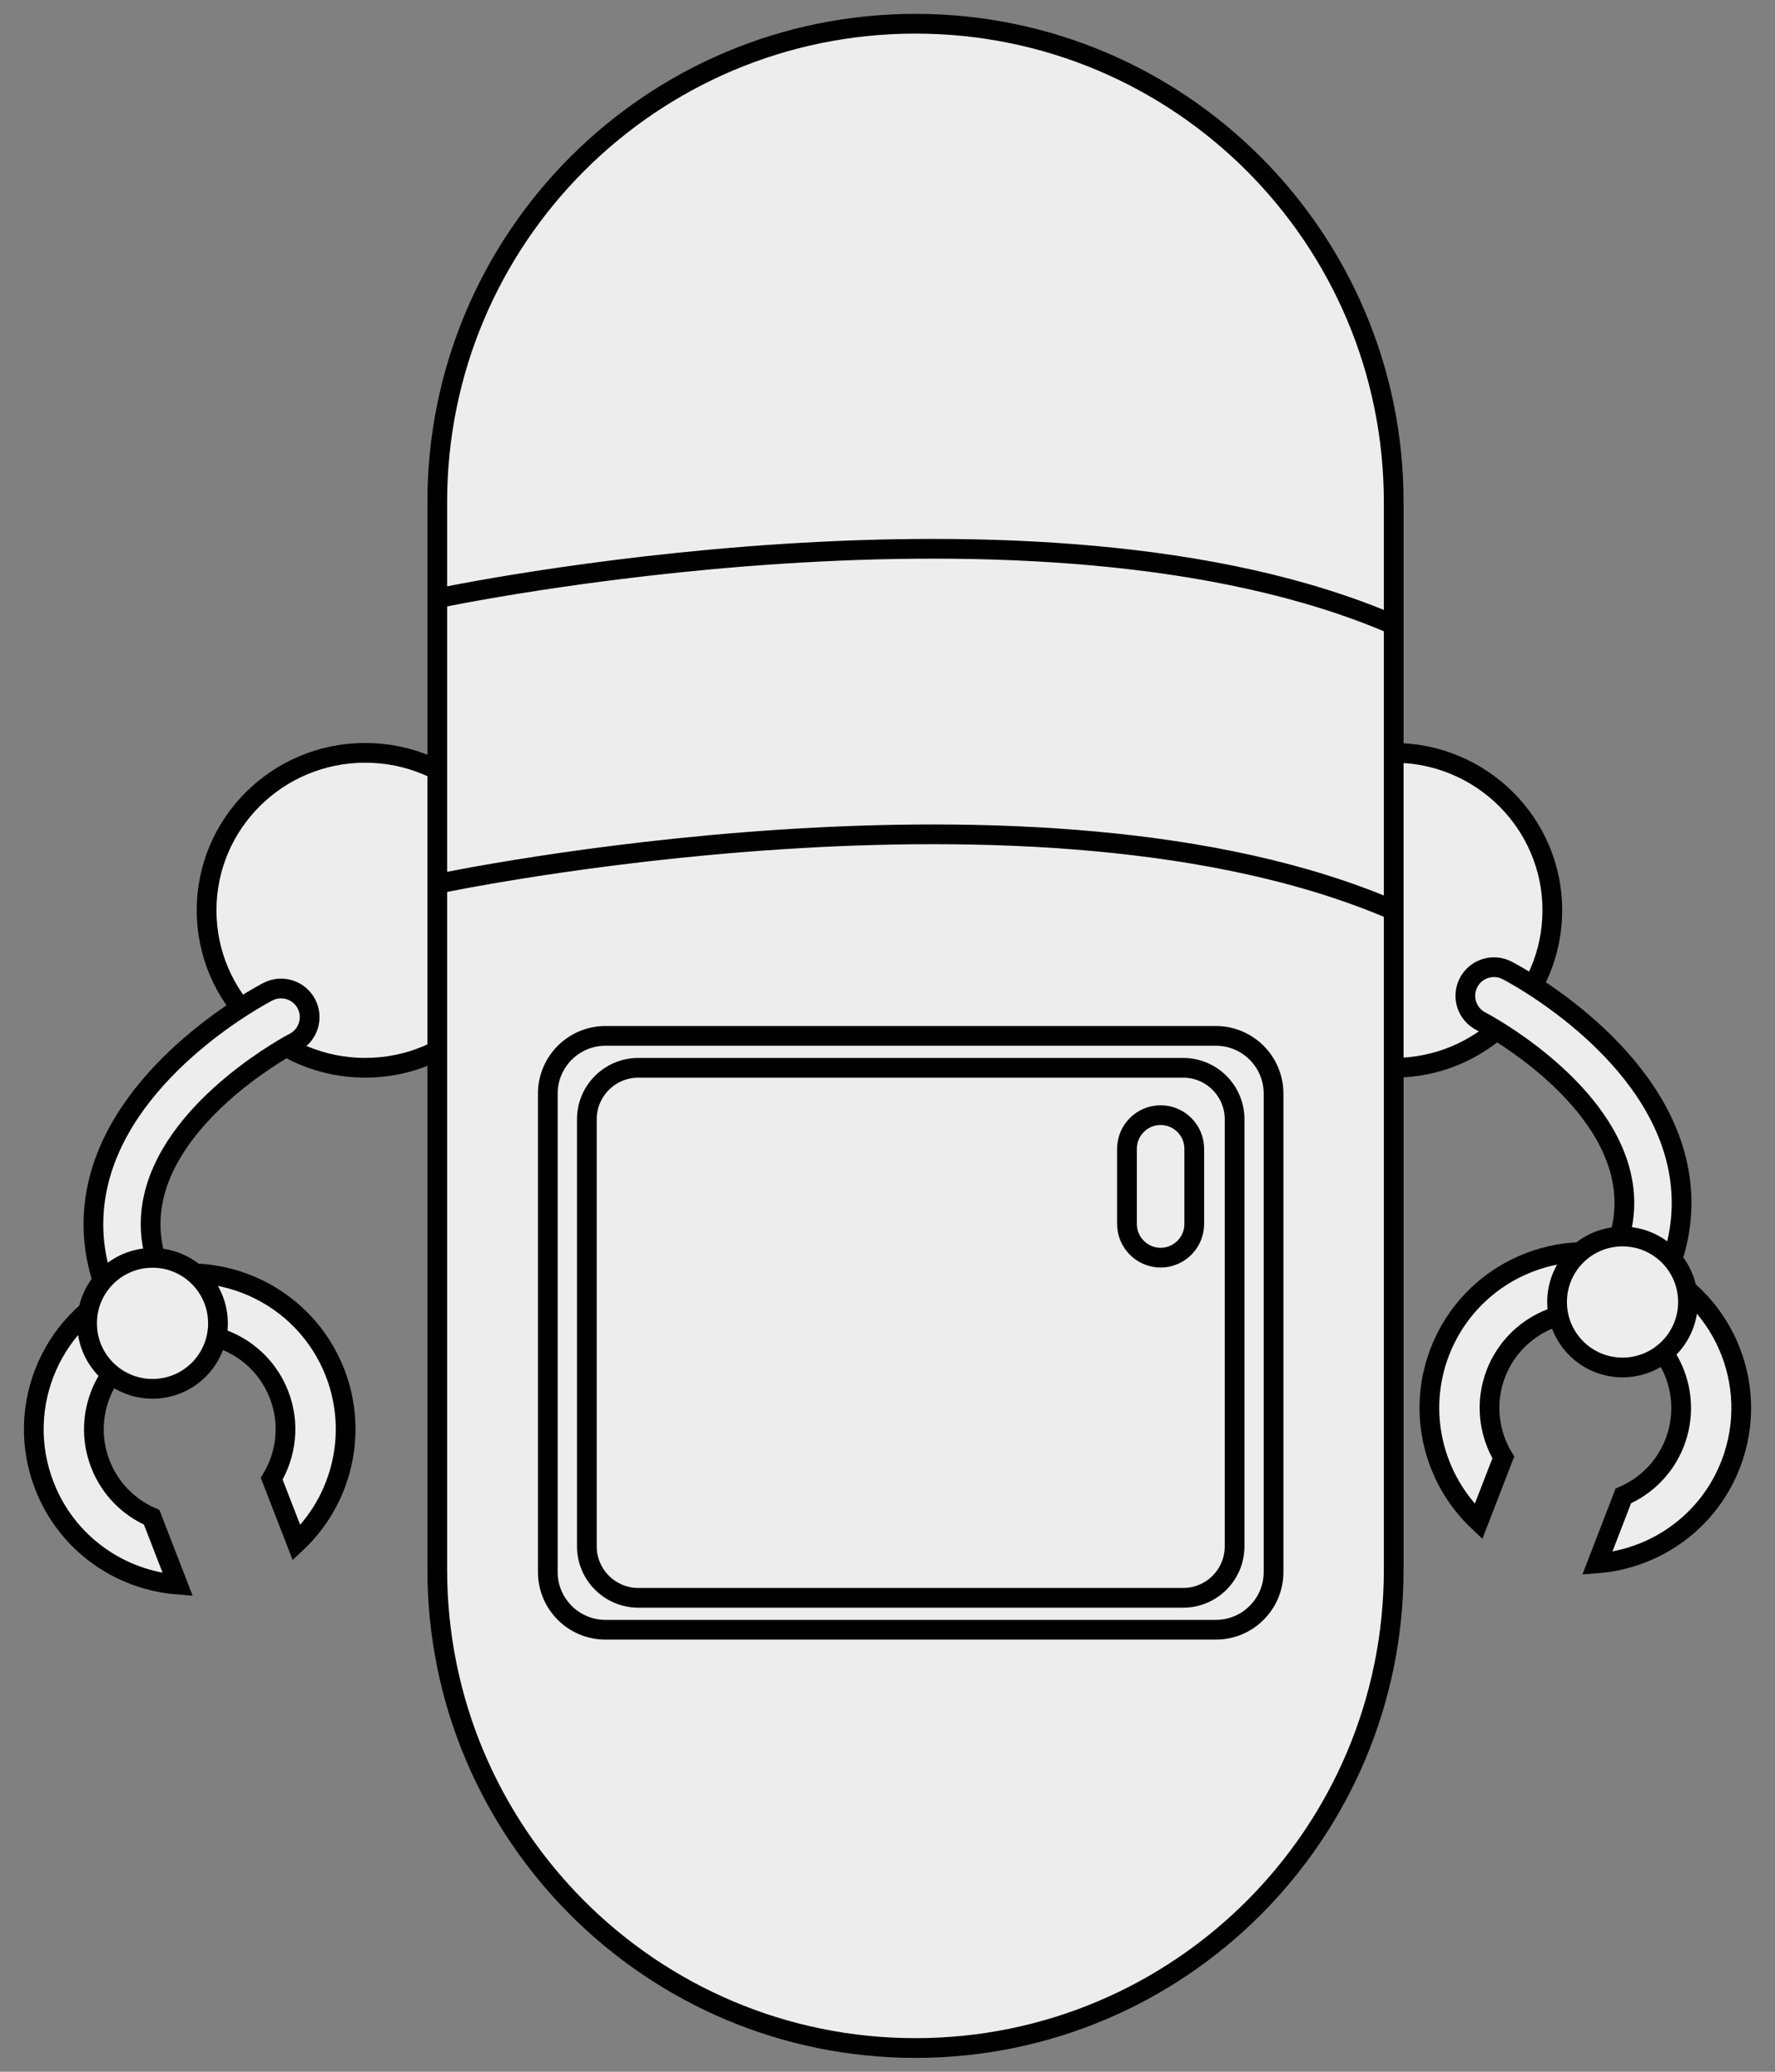 <?xml version="1.0" encoding="utf-8"?>
<!-- Generator: Adobe Illustrator 16.0.0, SVG Export Plug-In . SVG Version: 6.00 Build 0)  -->
<!DOCTYPE svg PUBLIC "-//W3C//DTD SVG 1.1//EN" "http://www.w3.org/Graphics/SVG/1.1/DTD/svg11.dtd">
<svg version="1.1" id="robot3_x5F_back" xmlns="http://www.w3.org/2000/svg" xmlns:xlink="http://www.w3.org/1999/xlink" x="0px"
	 y="0px" width="90px" height="105px" viewBox="0 0 90 105" enable-background="new 0 0 90 105" xml:space="preserve">
<rect x="0" y="0" width="90" height="105" fill="#808080" stroke="none"/>
<g>
	<ellipse fill="#EDEDED" stroke="#000000" stroke-miterlimit="10" cx="18.517" cy="46.136" rx="8.042" ry="7.981"/>
	<ellipse fill="#EDEDED" stroke="#000000" stroke-miterlimit="10" cx="70.667" cy="46.136" rx="8.043" ry="7.981"/>
	<path fill="#EDEDED" stroke="#000000" stroke-miterlimit="10" d="M70.667,79.551c0,13.395-10.855,24.246-24.248,24.246l0,0
		c-13.391,0-24.248-10.854-24.248-24.246V25.45c0-13.394,10.855-24.247,24.248-24.247l0,0c13.393,0,24.248,10.854,24.248,24.247
		V79.551z"/>
	<path fill="#EDEDED" stroke="#000000" stroke-miterlimit="10" d="M64.575,79.674c0,1.613-1.313,2.924-2.924,2.924h-30.95
		c-1.615,0-2.925-1.311-2.925-2.924V55.426c0-1.615,1.31-2.926,2.925-2.926h30.95c1.613,0,2.924,1.311,2.924,2.926V79.674z"/>
	<path fill="#EDEDED" stroke="#000000" stroke-miterlimit="10" d="M62.599,78.371c0,1.438-1.168,2.609-2.607,2.609H32.367
		c-1.442,0-2.611-1.172-2.611-2.609V56.725c0-1.439,1.169-2.607,2.611-2.607h27.625c1.439,0,2.607,1.168,2.607,2.607V78.371z"/>
	<g>
		<g>
			<path fill="#EDEDED" stroke="#000000" stroke-miterlimit="10" d="M7.962,68.697c0.306,0.012,0.618-0.074,0.888-0.268
				c0.655-0.461,0.813-1.363,0.353-2.021c-1.404-1.994-1.858-3.902-1.387-5.842c1.125-4.602,7.037-7.697,7.099-7.728
				c0.712-0.367,0.992-1.243,0.624-1.955c-0.366-0.709-1.241-0.991-1.953-0.623c-0.291,0.148-7.147,3.748-8.584,9.613
				c-0.676,2.764-0.063,5.523,1.832,8.203C7.103,68.467,7.525,68.68,7.962,68.697z"/>
		</g>
		<path fill="#EDEDED" stroke="#000000" stroke-miterlimit="10" d="M15.037,78.191l-1.26-3.246c0.744-1.242,0.937-2.805,0.37-4.26
			c-0.969-2.5-3.779-3.746-6.282-2.773c-2.503,0.971-3.745,3.783-2.776,6.285c0.489,1.262,1.449,2.201,2.601,2.701l1.324,3.414
			c-2.938-0.229-5.63-2.086-6.765-5.02c-1.578-4.068,0.444-8.646,4.515-10.225c4.071-1.576,8.649,0.445,10.229,4.516
			C18.186,72.676,17.306,76.055,15.037,78.191z"/>
		<circle fill="#EDEDED" stroke="#000000" stroke-miterlimit="10" cx="7.733" cy="67.069" r="3.319"/>
	</g>
	<g>
		<g>
			<path fill="#EDEDED" stroke="#000000" stroke-miterlimit="10" d="M82.038,67.615c-0.309,0.014-0.617-0.072-0.889-0.266
				c-0.654-0.463-0.813-1.363-0.352-2.02c1.404-1.994,1.859-3.904,1.385-5.842c-1.125-4.604-7.039-7.699-7.096-7.73
				c-0.713-0.366-0.994-1.242-0.625-1.955c0.365-0.709,1.242-0.99,1.955-0.621c0.291,0.148,7.145,3.747,8.582,9.615
				c0.676,2.76,0.059,5.521-1.83,8.201C82.899,67.387,82.476,67.6,82.038,67.615z"/>
		</g>
		<path fill="#EDEDED" stroke="#000000" stroke-miterlimit="10" d="M74.966,77.115l1.258-3.25c-0.748-1.244-0.936-2.805-0.373-4.26
			c0.973-2.502,3.783-3.746,6.285-2.775c2.504,0.973,3.746,3.785,2.777,6.287c-0.49,1.262-1.451,2.201-2.604,2.699l-1.32,3.418
			c2.936-0.229,5.629-2.09,6.764-5.021c1.576-4.07-0.445-8.648-4.52-10.225c-4.068-1.578-8.646,0.443-10.225,4.516
			C71.815,71.596,72.694,74.975,74.966,77.115z"/>
		<circle fill="#EDEDED" stroke="#000000" stroke-miterlimit="10" cx="82.269" cy="65.987" r="3.319"/>
	</g>
	<path fill="#EDEDED" stroke="#000000" stroke-miterlimit="10" d="M22.172,30.325c0,0,30.461-6.459,48.495,1.339"/>
	<path fill="#EDEDED" stroke="#000000" stroke-miterlimit="10" d="M22.172,44.796c0,0,30.461-6.459,48.495,1.341"/>
	<path fill="#EDEDED" stroke="#000000" stroke-miterlimit="10" d="M60.554,62.033c0,0.939-0.764,1.707-1.707,1.707l0,0
		c-0.939,0-1.705-0.768-1.705-1.707v-3.809c0-0.941,0.766-1.707,1.705-1.707l0,0c0.943,0,1.707,0.766,1.707,1.707V62.033z"/>
</g>
</svg>
